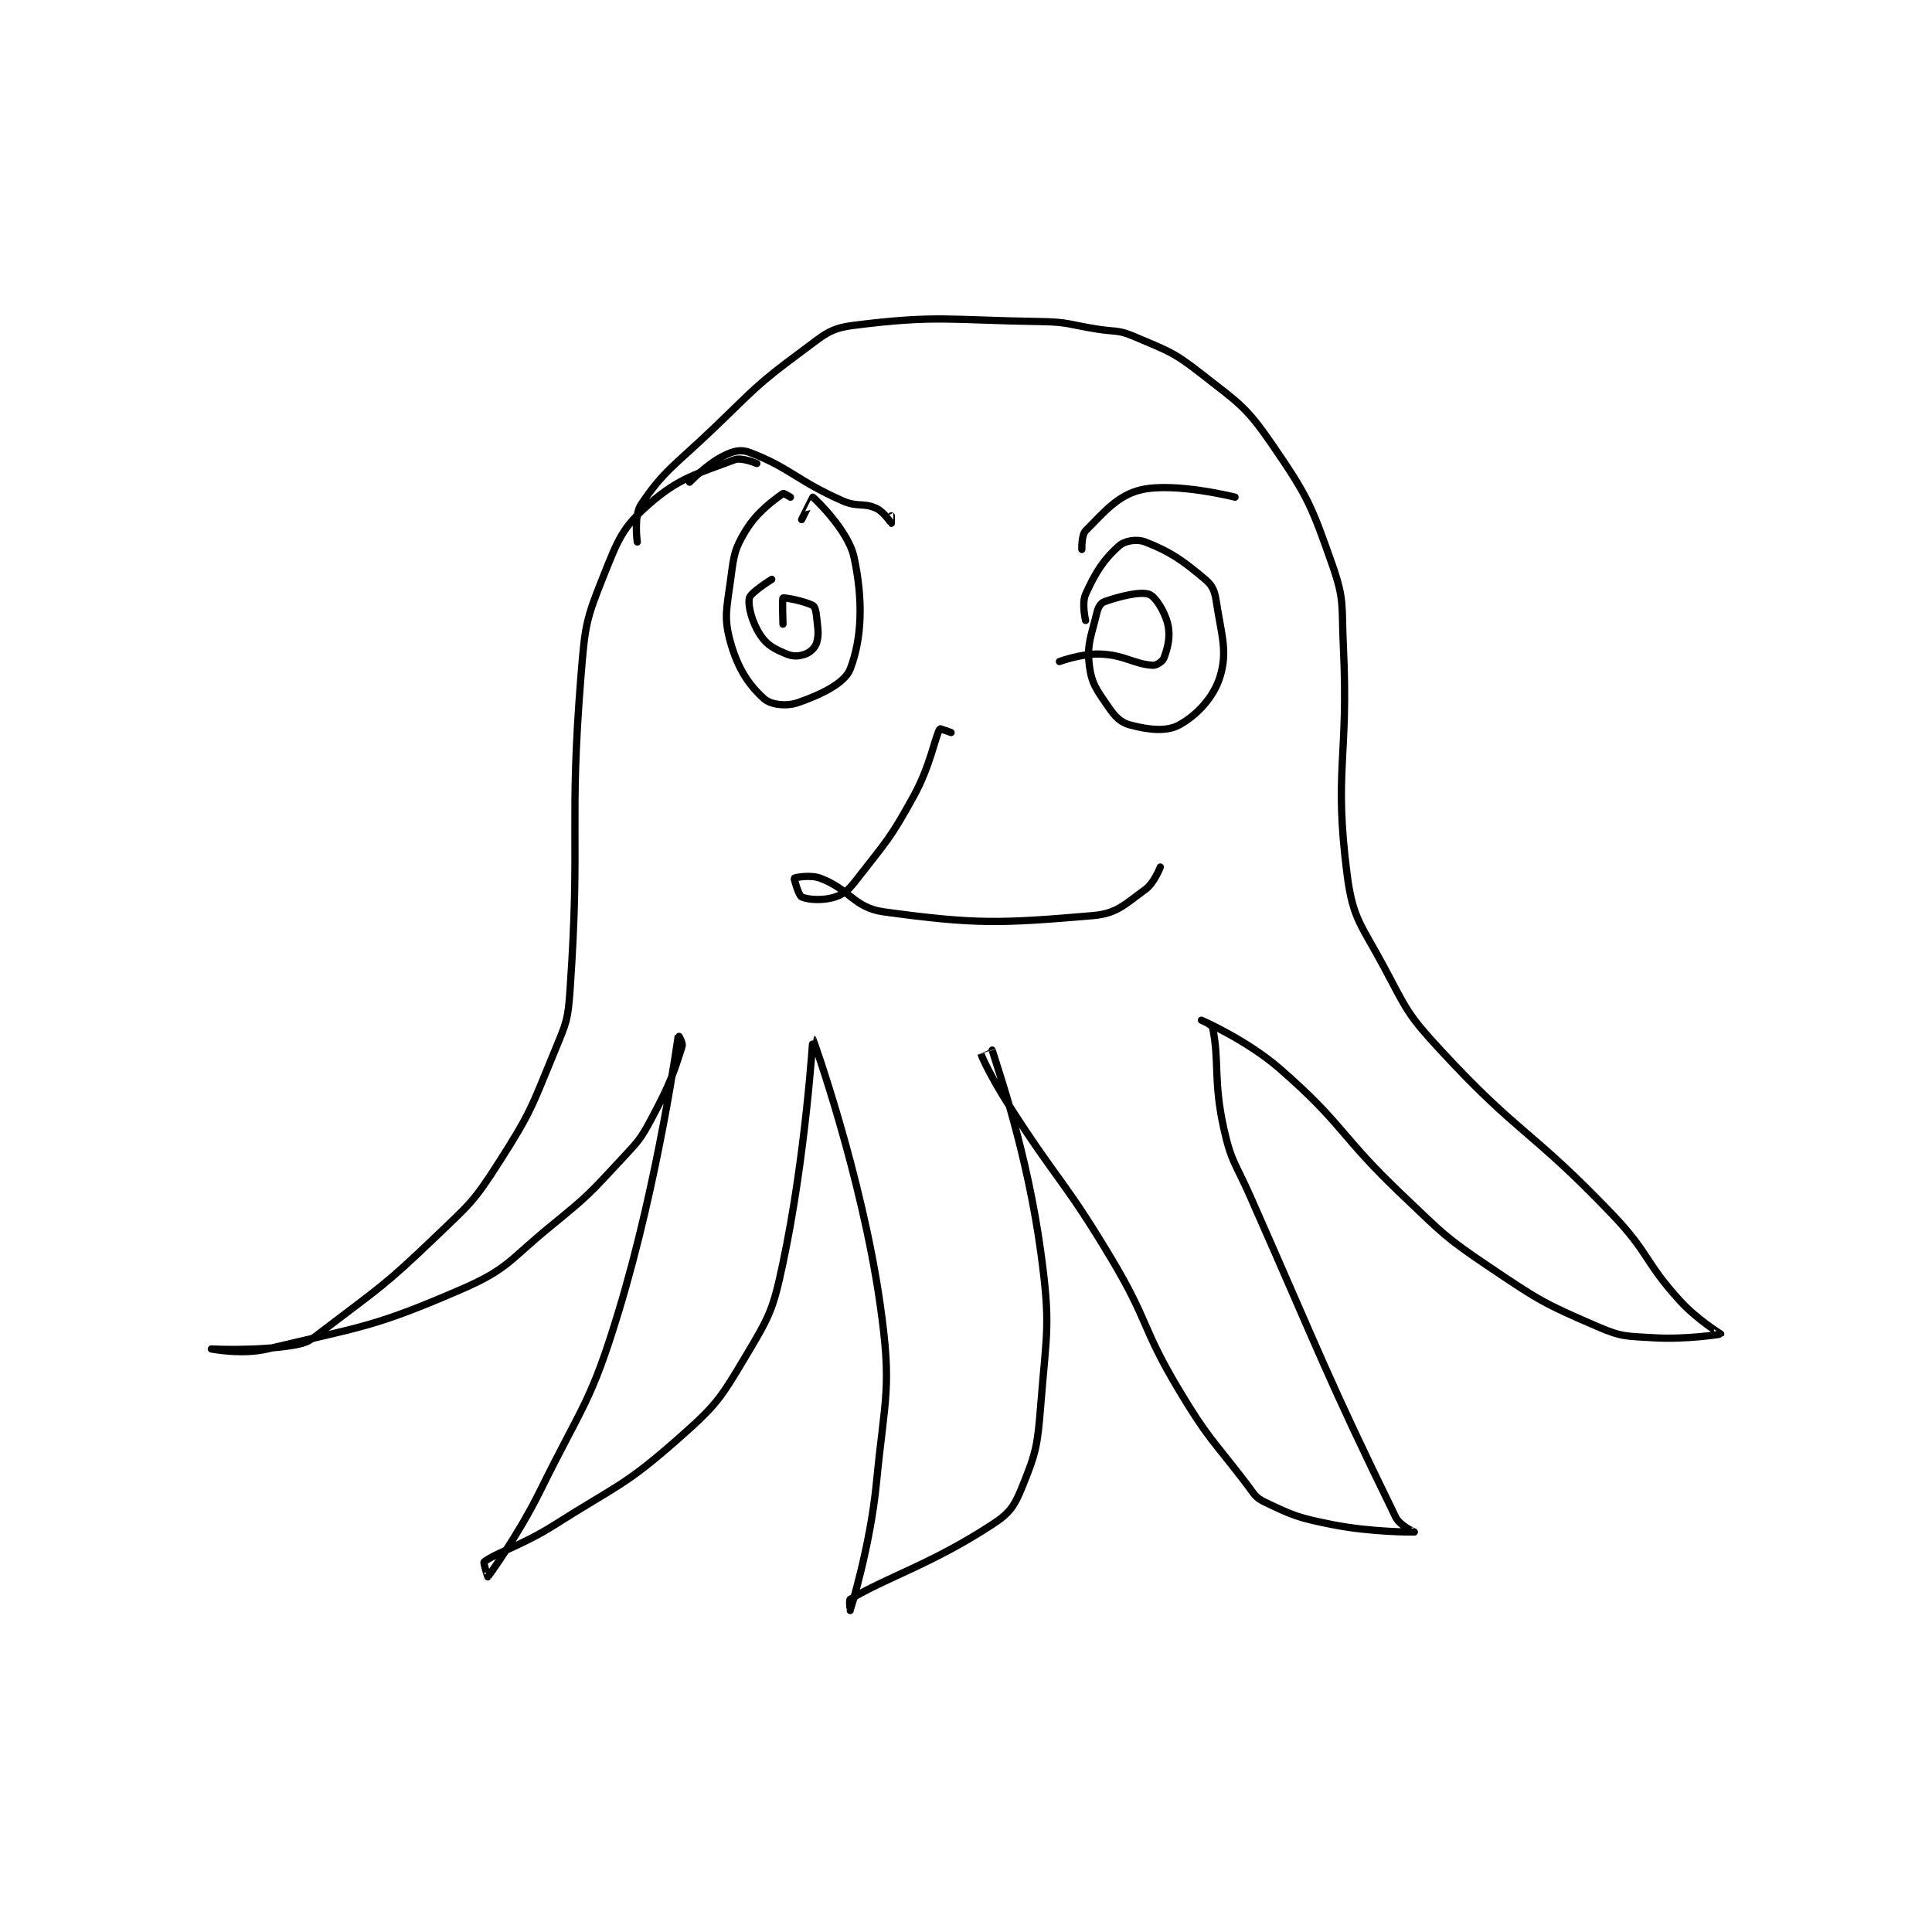 <?xml version="1.0" encoding="utf-8"?>
<!DOCTYPE svg PUBLIC "-//W3C//DTD SVG 1.1//EN" "http://www.w3.org/Graphics/SVG/1.1/DTD/svg11.dtd">
<svg viewBox="0 0 800 800" preserveAspectRatio="xMinYMin meet" xmlns="http://www.w3.org/2000/svg" version="1.1">
<g fill="none" stroke="black" stroke-linecap="round" stroke-linejoin="round" stroke-width="1.939">
<g transform="translate(87.52,133.155) scale(1.547) translate(-157,-47.133)">
<path id="0" d="M303 85.133 C303 85.133 298.987 83.38 297 84.133 C287.262 87.827 282.189 88.88 274 96.133 C266.98 102.351 265.877 105.442 262 115.133 C257.374 126.698 257.047 128.216 256 141.133 C252.629 182.706 255.875 184.657 253 226.133 C252.451 234.057 252.041 234.772 249 242.133 C242.765 257.228 242.732 258.489 234 272.133 C227.191 282.773 226.292 283.237 217 292.133 C203.136 305.408 202.098 305.611 187 317.133 C183.6 319.728 182.861 320.49 179 321.133 C169.126 322.779 157 322.133 157 322.133 C157 322.133 165.215 323.754 172 322.133 C197.25 316.103 200.428 316.369 224 306.133 C236.549 300.684 236.735 298.303 248 289.133 C258.019 280.978 258.249 280.532 267 271.133 C271.523 266.275 271.914 265.92 275 260.133 C279.704 251.314 280.613 248.637 283 241.133 C283.297 240.199 282.002 238.127 282 238.133 C281.957 238.313 276.734 276.74 266 312.133 C258.599 336.537 256.467 336.872 245 360.133 C239.124 372.053 231.183 382.901 231 383.133 C230.983 383.155 229.748 379.329 230 379.133 C233.192 376.65 240.035 374.823 249 369.133 C265.835 358.45 267.581 358.856 282 346.133 C292.122 337.202 293.135 335.658 300 324.133 C306.495 313.231 307.335 311.716 310 299.133 C316.062 270.506 317.99 239.129 318 239.133 C318.026 239.144 331.034 275.369 336 310.133 C339.231 332.747 337.286 334.704 335 358.133 C333.352 375.028 328 392.132 328 392.133 C328 392.134 327.643 389.349 328 389.133 C337.848 383.173 349.558 379.856 366 369.133 C370.678 366.083 371.915 364.265 374 359.133 C377.781 349.826 378.139 347.987 379 337.133 C380.577 317.265 381.678 315.701 379 296.133 C375.357 269.512 367.676 247.684 366 242.133 C365.997 242.124 362.997 243.122 363 243.133 C363.34 244.324 366.065 249.949 370 256.133 C383.487 277.328 385.154 276.631 398 298.133 C408.008 314.886 406.009 316.481 416 333.133 C423.81 346.15 424.754 346.073 434 358.133 C436.105 360.879 436.301 361.843 439 363.133 C446.619 366.777 448.013 367.336 457 369.133 C467.485 371.23 478.926 371.142 479 371.133 C479.015 371.132 475.137 369.459 474 367.133 C455.461 329.212 454.069 324.246 435 281.133 C431.104 272.325 430.002 272.14 428 263.133 C425.168 250.391 426.85 245.073 425 236.133 C424.825 235.285 422 234.133 422 234.133 C422 234.133 434.082 239.371 443 247.133 C460.275 262.169 458.913 264.961 476 281.133 C486.744 291.302 486.897 291.987 499 300.133 C512.449 309.186 513.566 309.9 528 316.133 C534.55 318.962 535.676 318.689 543 319.133 C551.655 319.658 560.945 318.212 561 318.133 C561.005 318.126 554.605 314.215 550 309.133 C540.456 298.602 541.935 296.534 532 286.133 C510.263 263.378 507.094 264.957 486 242.133 C477.256 232.672 477.069 231.542 471 220.133 C464.863 208.595 462.547 207.228 461 195.133 C457.402 167.001 461.457 164.371 460 134.133 C459.471 123.165 460.419 121.851 457 112.133 C451.419 96.272 450.518 94.003 441 80.133 C433.905 69.794 432.097 69.047 422 61.133 C414.302 55.1 412.971 54.978 404 51.133 C399.629 49.26 399.021 49.937 394 49.133 C386.547 47.941 386.427 47.248 379 47.133 C354.303 46.753 351.346 45.34 329 48.133 C322.369 48.962 321.009 50.706 315 55.133 C302.619 64.256 302.481 65.187 291 76.133 C281.072 85.6 278.038 87.076 272 96.133 C270.028 99.091 271 106.133 271 106.133 "/>
<path id="1" d="M312 94.133 C312 94.133 310.173 93.003 310 93.133 C307.575 94.952 303.169 97.927 300 103.133 C296.959 108.129 296.848 109.776 296 116.133 C294.935 124.12 294.089 126.339 296 133.133 C297.971 140.14 300.978 144.558 305 148.133 C306.781 149.716 310.956 150.192 314 149.133 C320.027 147.037 326.518 143.987 328 140.133 C331.131 131.994 331.517 121.711 329 110.133 C327.446 102.984 318.495 94.487 318 94.133 C317.972 94.113 315 100.133 315 100.133 "/>
<path id="2" d="M310 128.133 C310 128.133 309.774 121.274 310 121.133 C310.348 120.916 315.944 121.991 318 123.133 C318.602 123.468 318.854 124.676 319 126.133 C319.329 129.423 319.702 130.794 319 133.133 C318.609 134.437 317.317 135.639 316 136.133 C314.403 136.732 312.752 136.863 311 136.133 C307.817 134.807 305.788 133.815 304 131.133 C301.78 127.804 300.562 123.324 301 121.133 C301.289 119.689 307 116.133 307 116.133 "/>
<path id="3" d="M285 90.133 C285 90.133 289.637 85.315 294 83.133 C296.618 81.825 298.613 81.238 301 82.133 C311.762 86.169 313.568 89.648 326 95.133 C329.997 96.897 331.524 95.529 335 97.133 C337.048 98.078 338.949 101.108 339 101.133 C339.009 101.138 339 99.133 339 99.133 "/>
<path id="4" d="M390 108.133 C390 108.133 389.867 104.266 391 103.133 C395.909 98.225 399.584 93.577 406 92.133 C415.014 90.105 431 94.133 431 94.133 "/>
<path id="5" d="M391 127.133 C391 127.133 389.913 122.549 391 120.133 C393.648 114.249 395.93 110.695 400 107.133 C401.573 105.757 404.769 105.26 407 106.133 C413.721 108.763 416.865 110.967 423 116.133 C425.023 117.837 425.555 119.238 426 122.133 C427.389 131.164 429.046 135.383 427 142.133 C425.304 147.731 420.724 152.575 416 155.133 C412.596 156.977 407.752 156.384 403 155.133 C400.326 154.43 398.924 152.931 397 150.133 C393.956 145.706 392.582 143.987 392 139.133 C391.309 133.376 392.541 131.334 394 125.133 C394.35 123.646 395.034 122.478 396 122.133 C399.997 120.706 405.598 119.285 408 120.133 C409.664 120.721 412.186 124.673 413 128.133 C413.778 131.438 413.015 134.342 412 137.133 C411.665 138.055 410.034 139.194 409 139.133 C403.912 138.834 401.527 136.394 395 136.133 C389.952 135.931 384 138.133 384 138.133 "/>
<path id="6" d="M355 157.133 C355 157.133 352.046 156.055 352 156.133 C350.67 158.394 349.495 165.96 345 174.133 C338.777 185.448 337.848 186.043 330 196.133 C327.747 199.031 326.697 200.234 324 201.133 C320.834 202.189 316.753 201.93 315 201.133 C314.168 200.755 312.926 196.207 313 196.133 C313.173 195.96 317.278 195.113 320 196.133 C327.924 199.105 328.992 204.036 337 205.133 C361.656 208.511 368.313 208.249 393 206.133 C399.446 205.581 401.536 203.079 407 199.133 C409.389 197.408 411 193.133 411 193.133 "/>
</g>
</g>
</svg>
